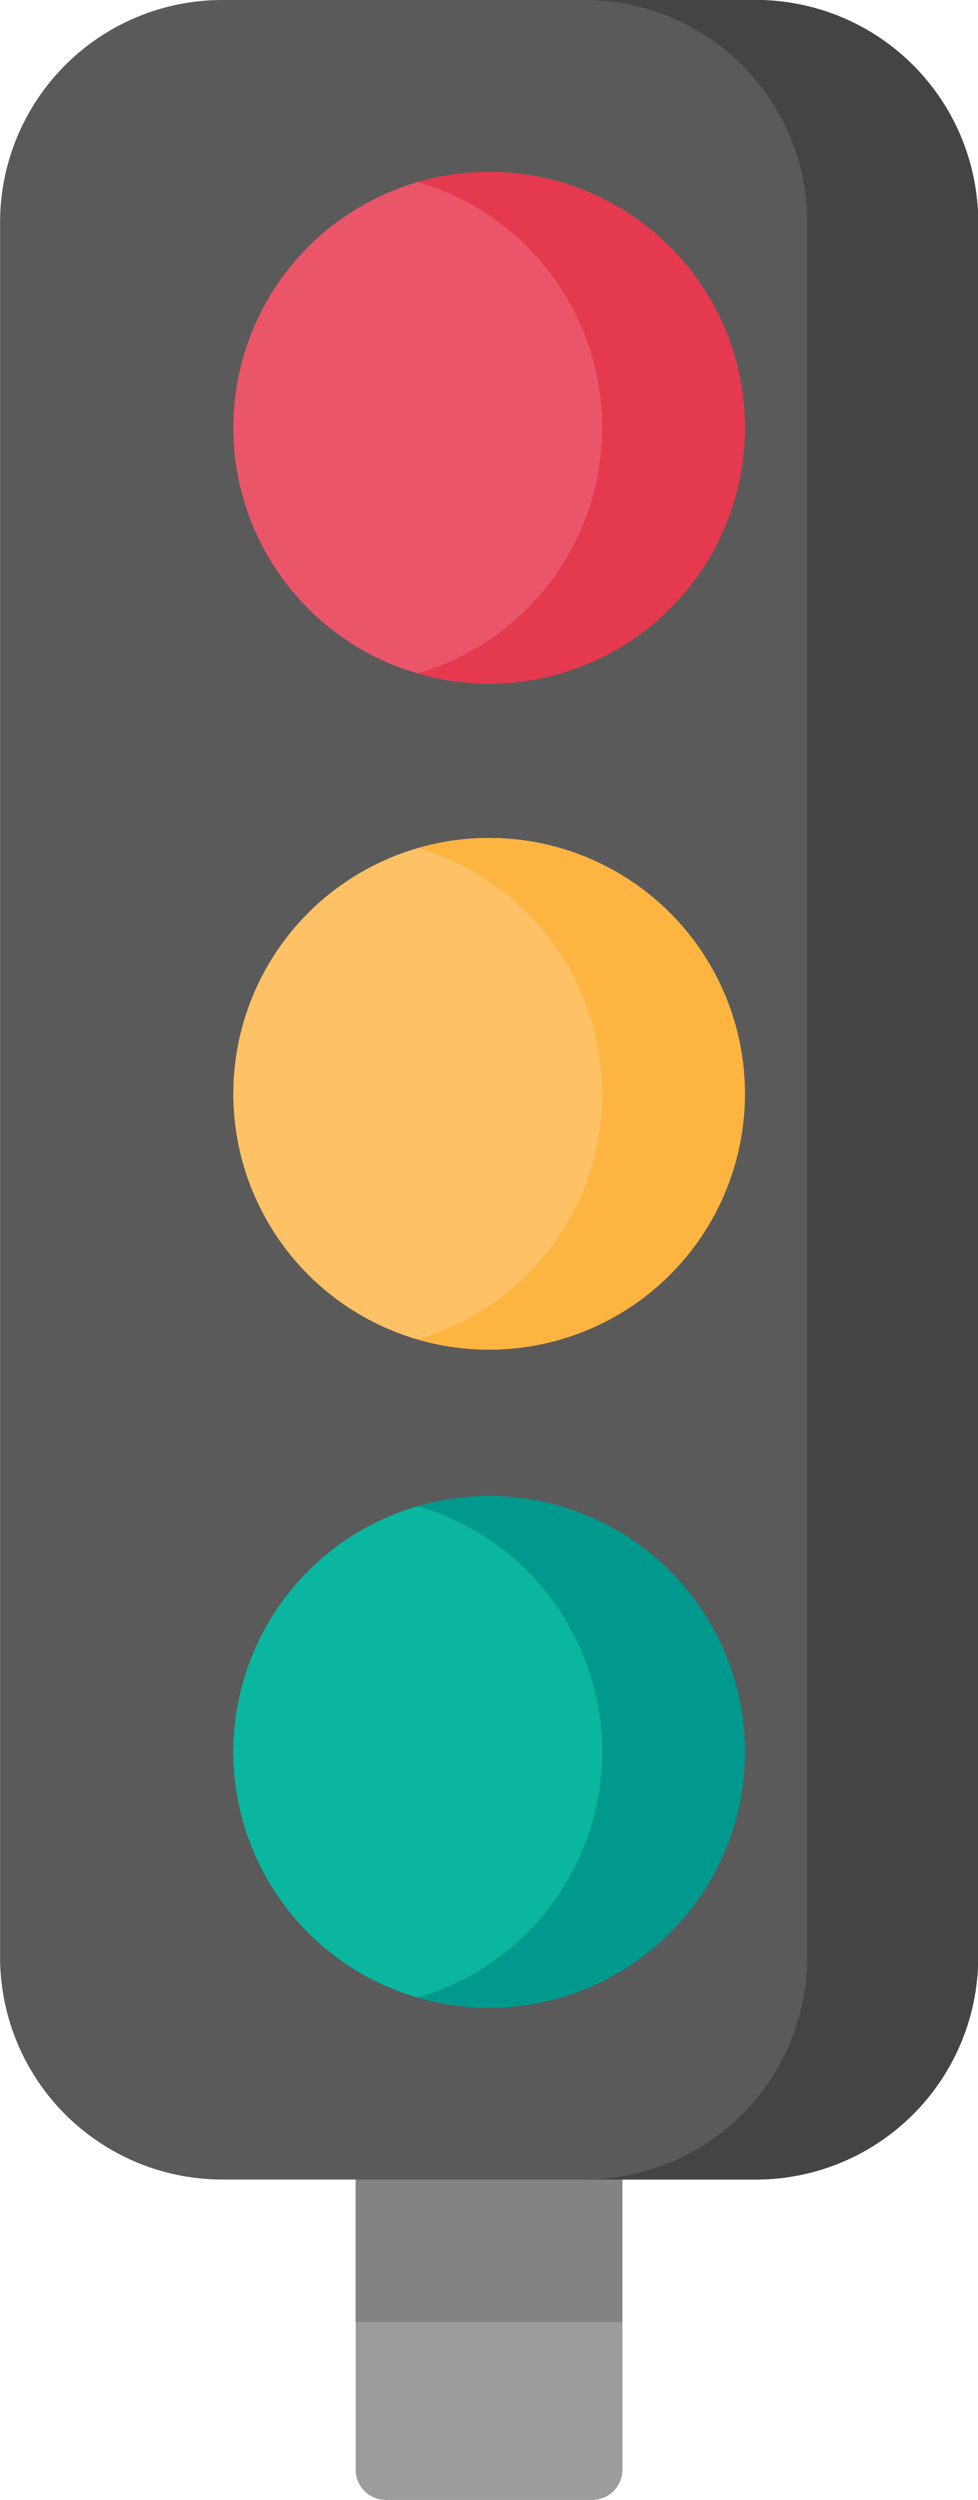 <svg xmlns="http://www.w3.org/2000/svg" width="11.029" height="28.176" viewBox="0 0 11.029 28.176">
  <g id="traffic-lights" transform="translate(-155.792)">
    <path id="Path_57712" data-name="Path 57712" d="M231.338,365.658H229.01a.34.34,0,0,1-.34-.34v-7.842a.34.34,0,0,1,.34-.34h2.328a.34.34,0,0,1,.34.34v7.842A.34.34,0,0,1,231.338,365.658Z" transform="translate(-68.867 -337.482)" fill="#9c9c9c"/>
    <path id="Path_57713" data-name="Path 57713" d="M231.338,357.136H229.01a.34.34,0,0,0-.34.34v6.178h3.008v-6.178A.34.34,0,0,0,231.338,357.136Z" transform="translate(-68.867 -337.482)" fill="#838383"/>
    <path id="Path_57714" data-name="Path 57714" d="M164.315,24.565H158.3a2.507,2.507,0,0,1-2.507-2.507V2.507A2.507,2.507,0,0,1,158.3,0h6.016a2.507,2.507,0,0,1,2.507,2.507V22.058A2.507,2.507,0,0,1,164.315,24.565Z" transform="translate(0 0)" fill="#5a5a5a"/>
    <circle id="Ellipse_601" data-name="Ellipse 601" cx="2.883" cy="2.883" r="2.883" transform="translate(158.424 1.938)" fill="#eb5569"/>
    <circle id="Ellipse_602" data-name="Ellipse 602" cx="2.883" cy="2.883" r="2.883" transform="translate(158.424 9.445)" fill="#fec165"/>
    <circle id="Ellipse_603" data-name="Ellipse 603" cx="2.883" cy="2.883" r="2.883" transform="translate(158.424 16.862)" fill="#0ab69f"/>
    <path id="Path_57715" data-name="Path 57715" d="M240.823,35.21a2.879,2.879,0,0,0-.884.139,2.883,2.883,0,0,1,0,5.488,2.883,2.883,0,1,0,.884-5.627Z" transform="translate(-79.516 -33.272)" fill="#e53950"/>
    <path id="Path_57716" data-name="Path 57716" d="M240.823,171.625a2.878,2.878,0,0,0-.884.139,2.883,2.883,0,0,1,0,5.488,2.883,2.883,0,1,0,.884-5.627Z" transform="translate(-79.516 -162.18)" fill="#fdb441"/>
    <path id="Path_57717" data-name="Path 57717" d="M240.823,306.408a2.878,2.878,0,0,0-.884.139,2.883,2.883,0,0,1,0,5.488,2.883,2.883,0,1,0,.884-5.627Z" transform="translate(-79.516 -289.546)" fill="#01998d"/>
    <circle id="Ellipse_604" data-name="Ellipse 604" cx="2.883" cy="2.883" r="2.883" transform="translate(158.424 1.938)" fill="#eb5569"/>
    <circle id="Ellipse_605" data-name="Ellipse 605" cx="2.883" cy="2.883" r="2.883" transform="translate(158.424 9.445)" fill="#fec165"/>
    <circle id="Ellipse_606" data-name="Ellipse 606" cx="2.883" cy="2.883" r="2.883" transform="translate(158.424 16.862)" fill="#0ab69f"/>
    <path id="Path_57718" data-name="Path 57718" d="M242.2,35.21a2.881,2.881,0,0,0-.8.114,2.883,2.883,0,0,1,0,5.537,2.883,2.883,0,1,0,.8-5.651Z" transform="translate(-80.896 -33.272)" fill="#e53950"/>
    <path id="Path_57719" data-name="Path 57719" d="M242.2,171.625a2.882,2.882,0,0,0-.8.114,2.883,2.883,0,0,1,0,5.537,2.883,2.883,0,1,0,.8-5.651Z" transform="translate(-80.896 -162.18)" fill="#fdb441"/>
    <path id="Path_57720" data-name="Path 57720" d="M242.2,306.408a2.882,2.882,0,0,0-.8.114,2.883,2.883,0,0,1,0,5.537,2.883,2.883,0,1,0,.8-5.651Z" transform="translate(-80.896 -289.546)" fill="#01998d"/>
    <path id="Path_57721" data-name="Path 57721" d="M272.027,0H270.1a2.507,2.507,0,0,1,2.507,2.507V22.058a2.507,2.507,0,0,1-2.507,2.507h1.928a2.507,2.507,0,0,0,2.507-2.507V2.507A2.507,2.507,0,0,0,272.027,0Z" transform="translate(-107.712)" fill="#444"/>
  </g>
</svg>
